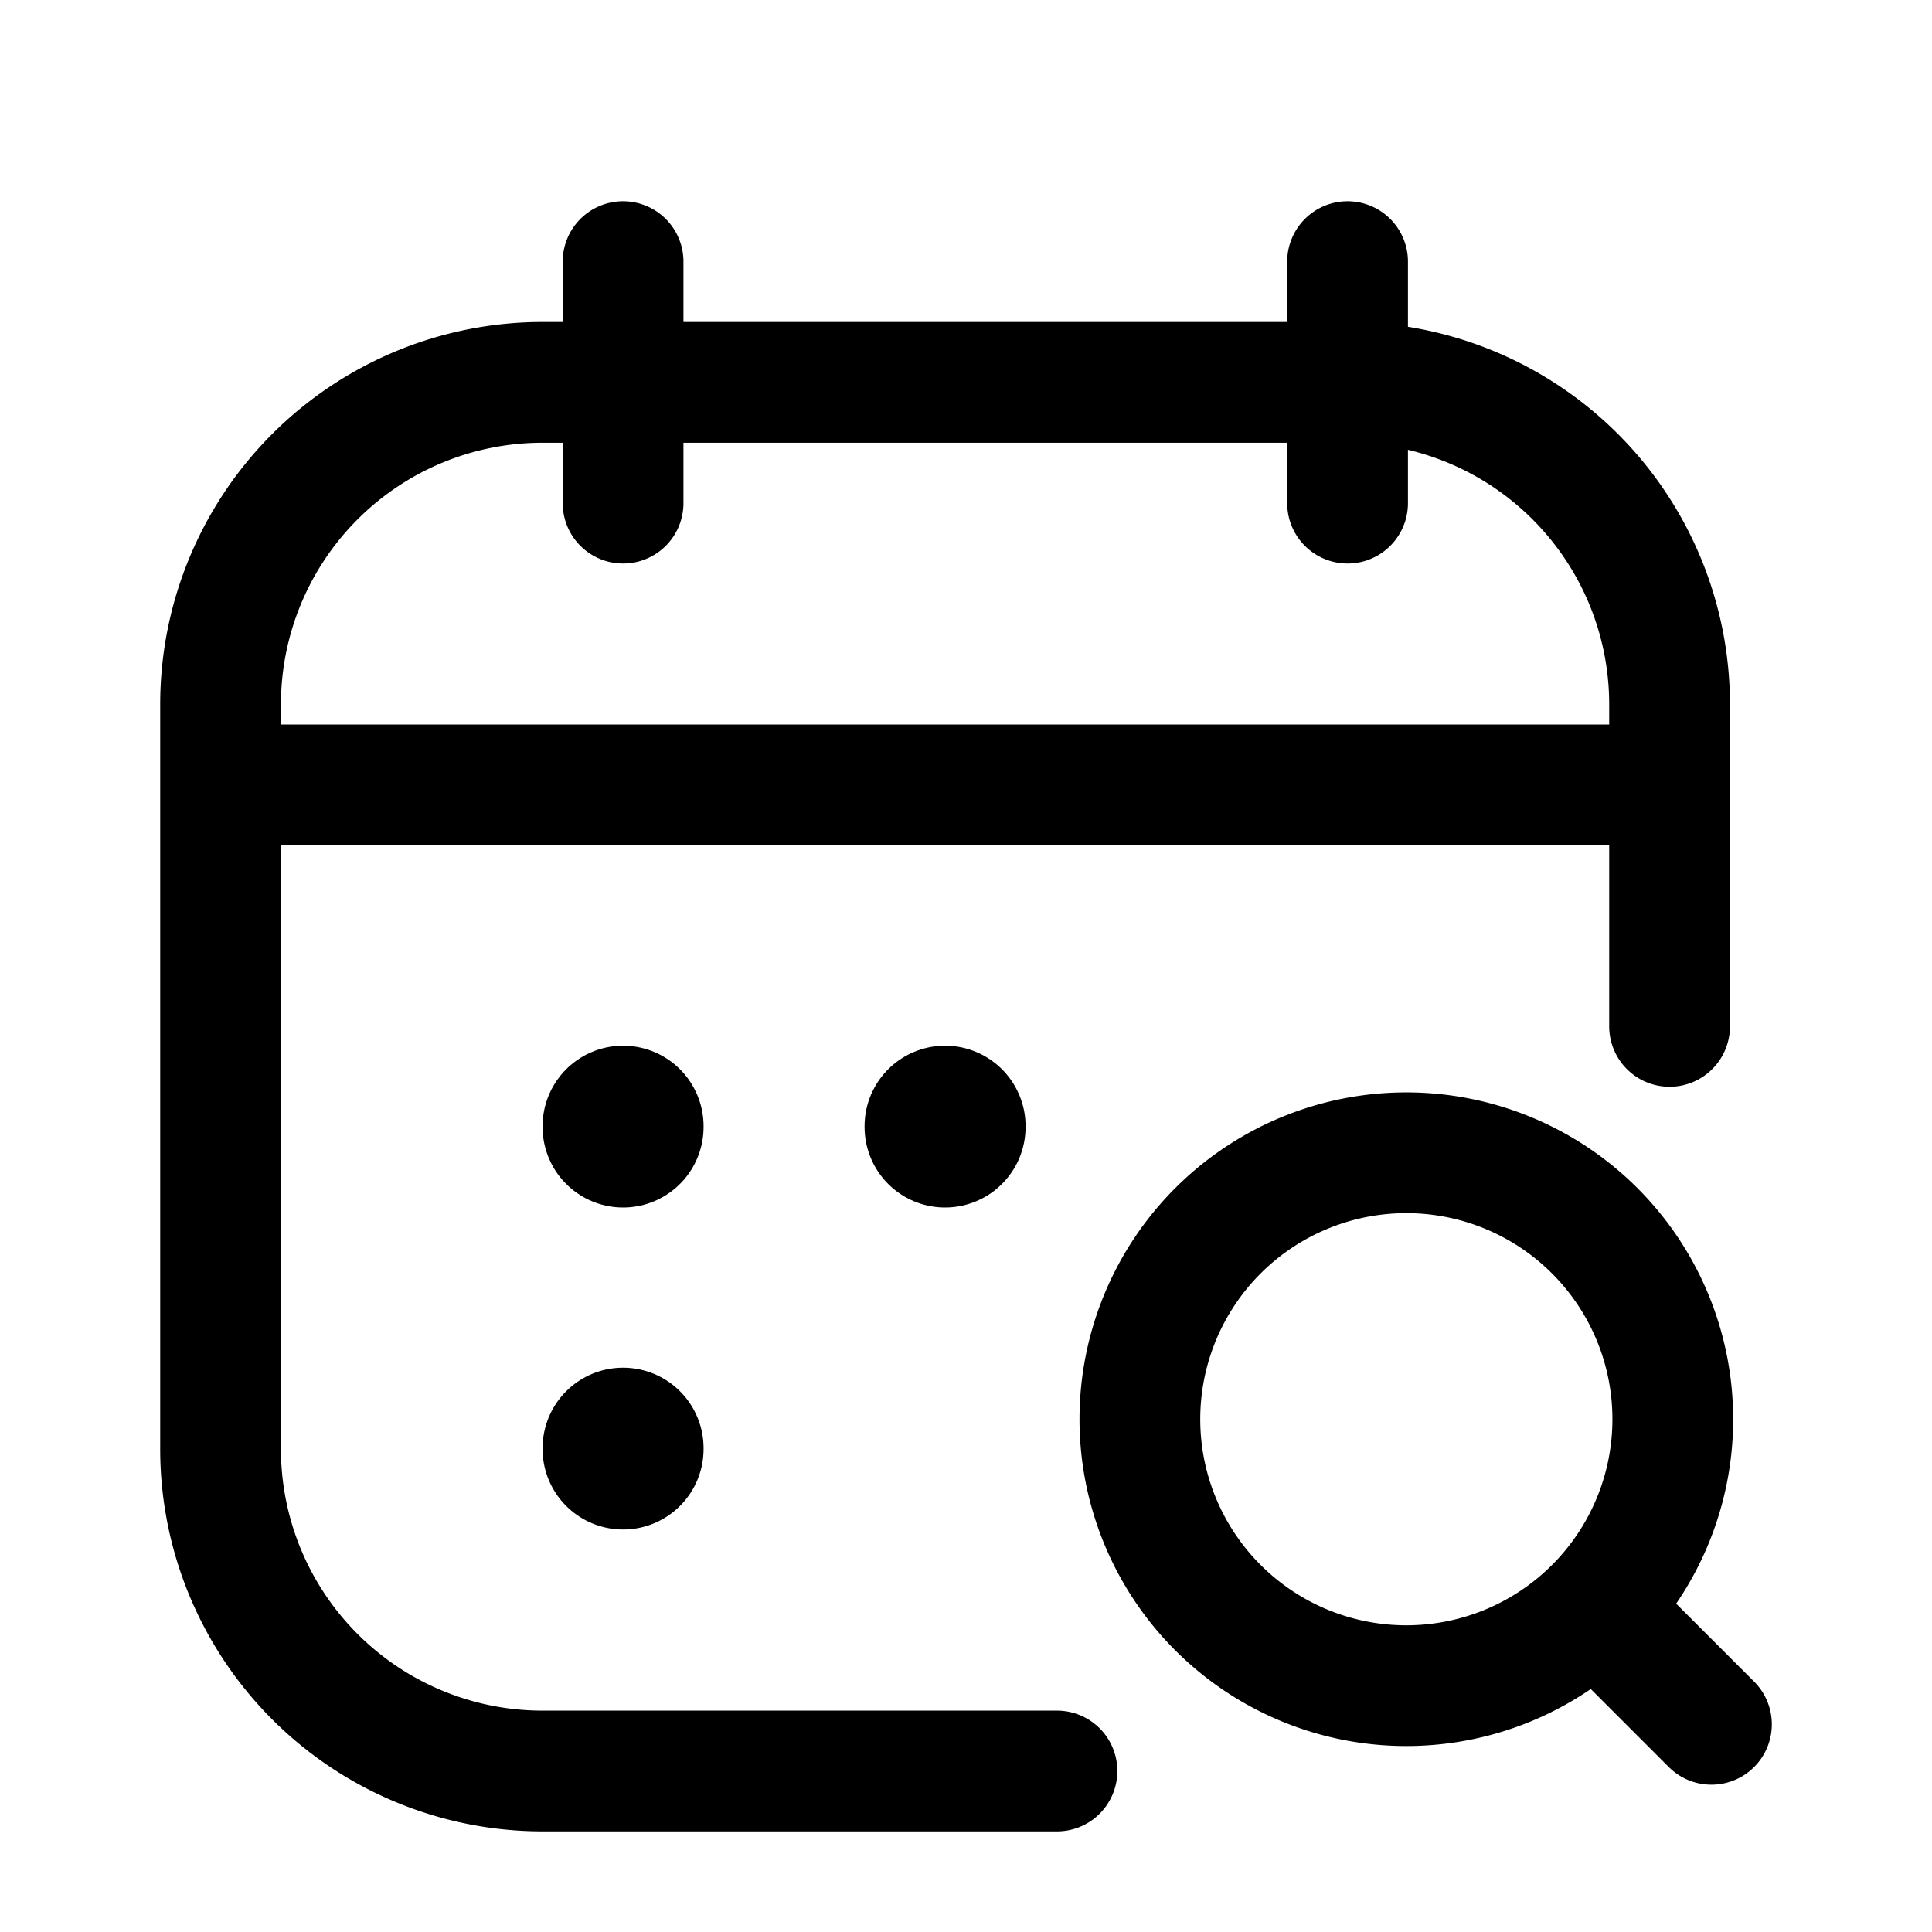 <svg xmlns="http://www.w3.org/2000/svg" fill="none" viewBox="0 0 24 24"><path stroke="currentColor" stroke-linecap="round" stroke-linejoin="round" stroke-width="1.5" d="M17.47 20.94a3.31 3.31 0 1 0 0-6.62 3.31 3.31 0 0 0 0 6.62Zm2.37-.94 1.42 1.42"/><path stroke="currentColor" stroke-linecap="round" stroke-linejoin="round" stroke-width="1.5" d="M13.13 22H6.74a4 4 0 0 1-4-4V8.75a4 4 0 0 1 4-4h10a4 4 0 0 1 4 4v4m-13-9.5v3m9-3v3m-14 3.5h18"/><path stroke="currentColor" stroke-linecap="round" stroke-linejoin="round" stroke-width="2" d="M7.74 13.99V14m4-.01V14m-4 3.99V18"/></svg>